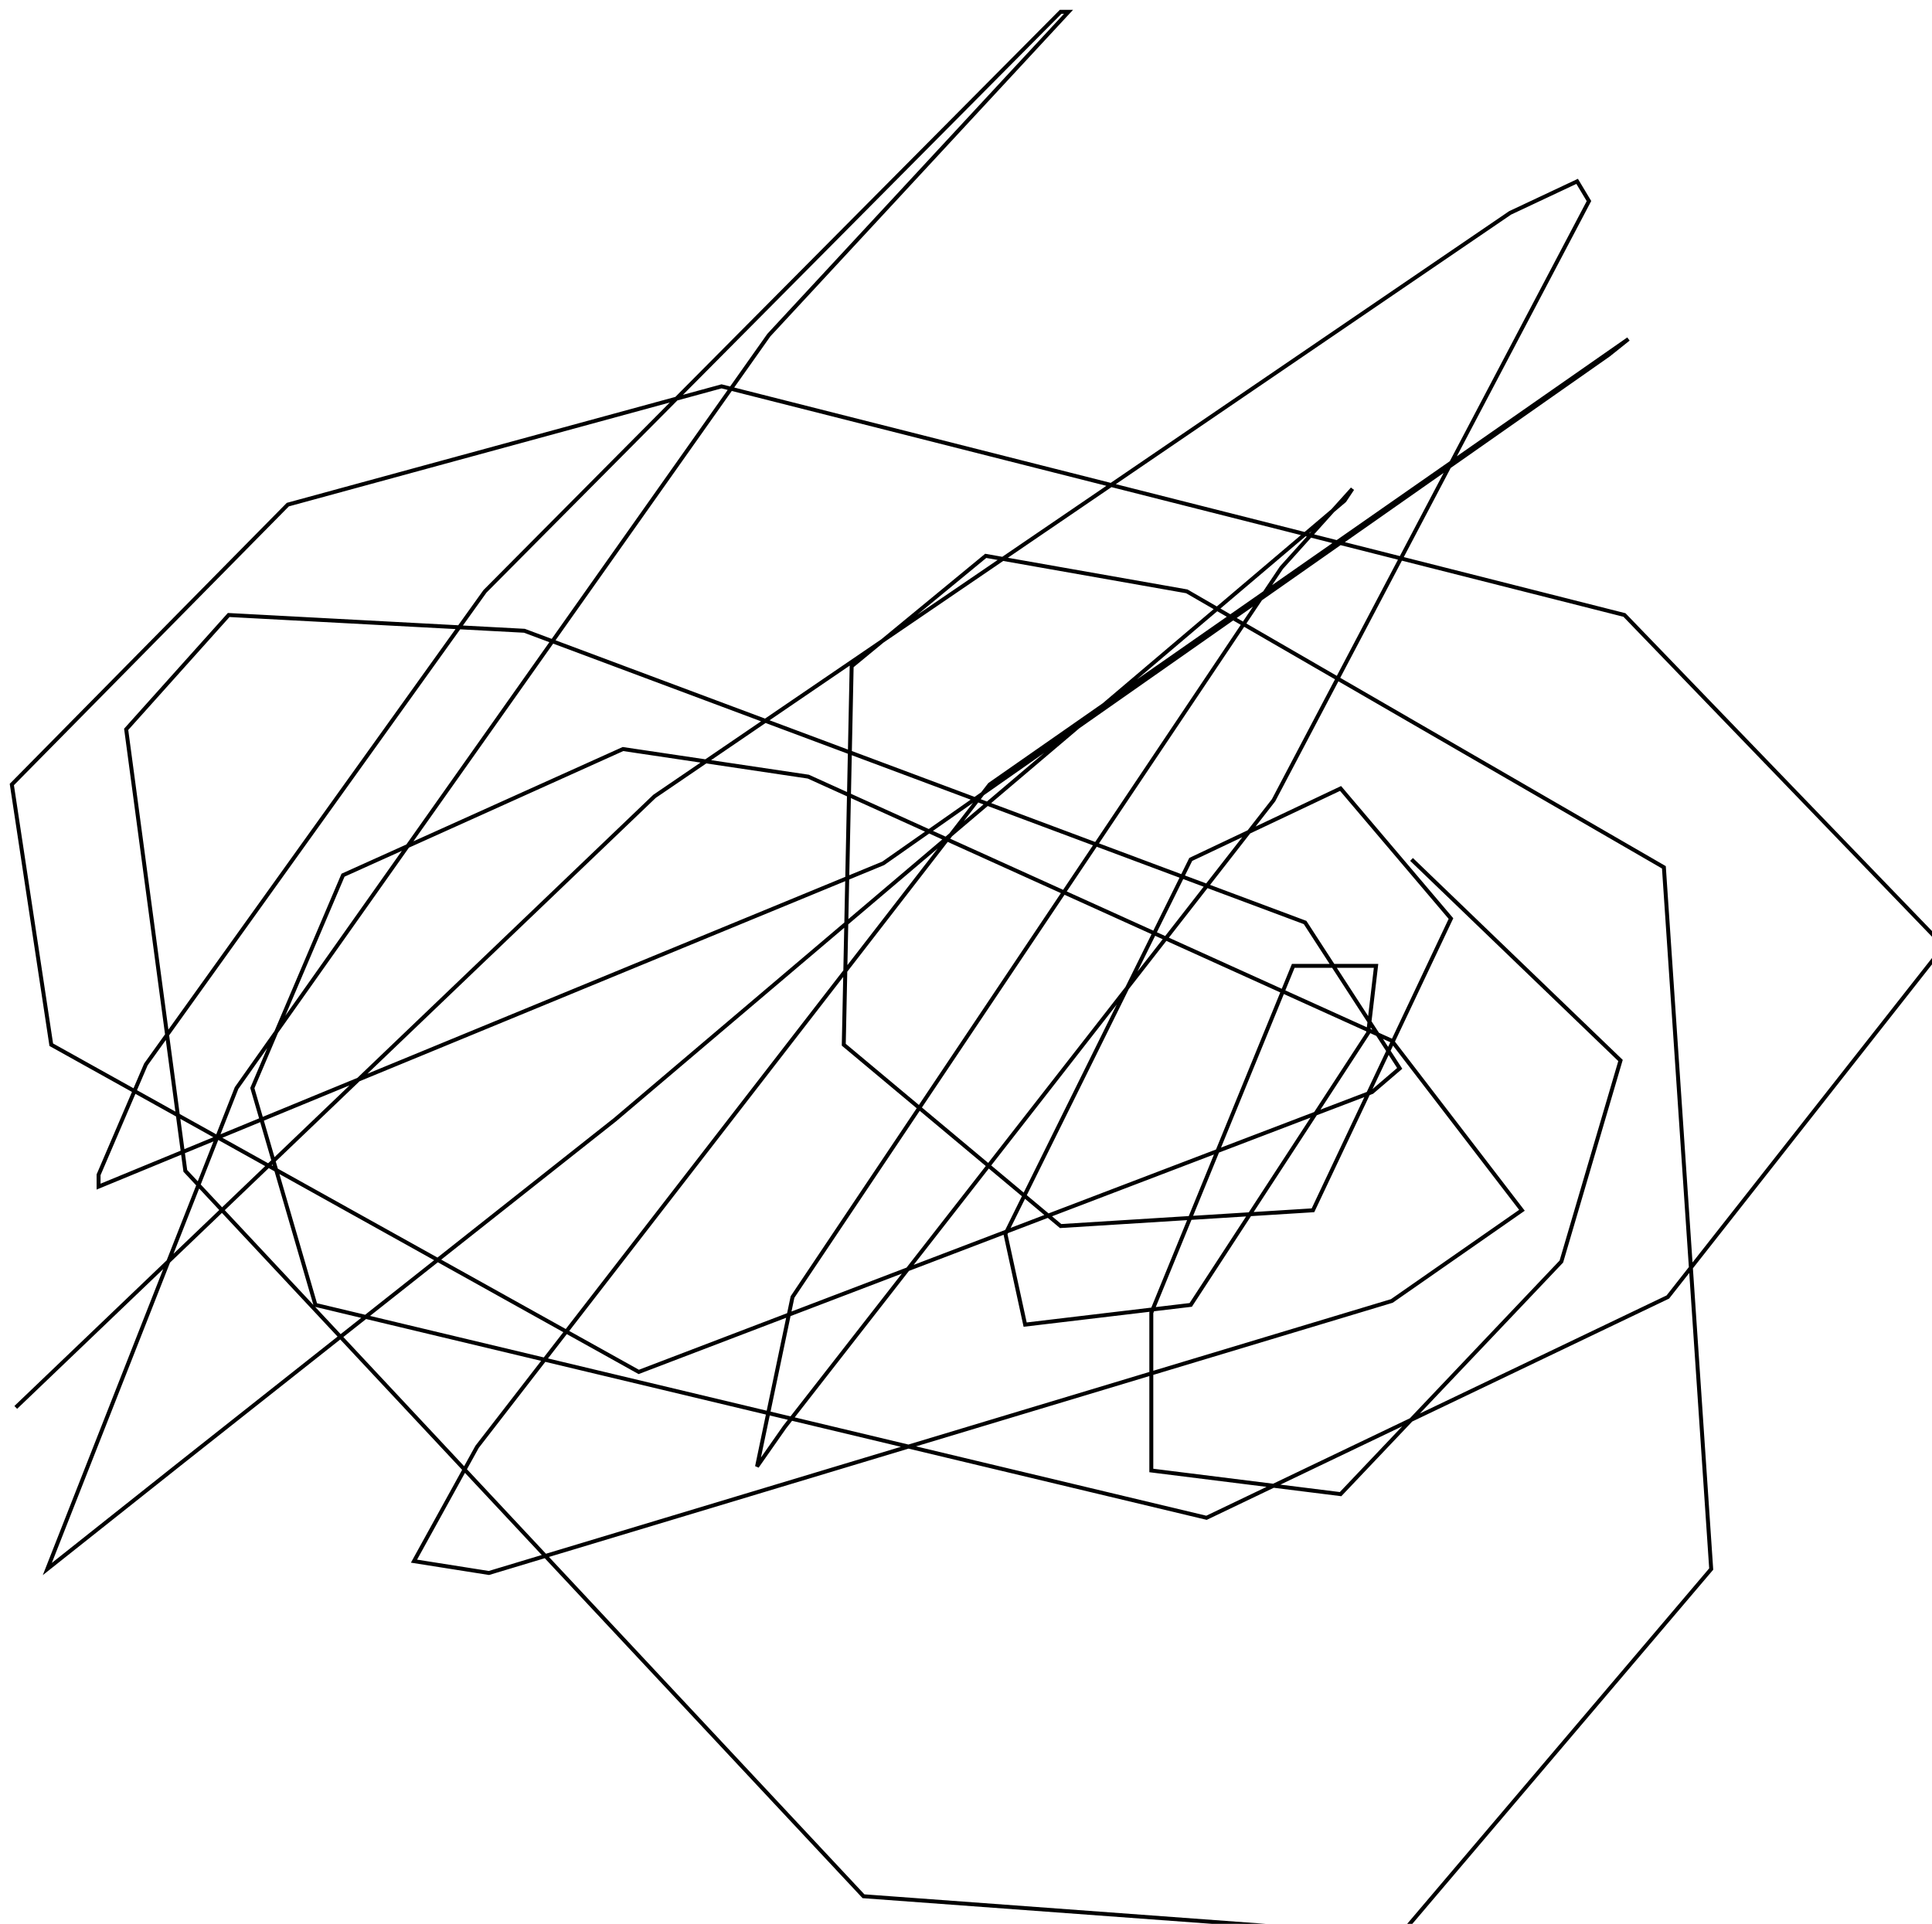 <?xml version="1.0" encoding="utf-8" ?>
<svg baseProfile="tiny" height="488" version="1.2" viewBox="-3 -3 490 488" width="490" xmlns="http://www.w3.org/2000/svg" xmlns:ev="http://www.w3.org/2001/xml-events" xmlns:xlink="http://www.w3.org/1999/xlink"><defs /><path d="M1 354 L163 199 L380 51 L397 43 L400 48 L320 200 L196 359 L189 369 L198 326 L322 141 L340 121 L338 124 L153 281 L43 368 L9 395 L57 273 L192 82 L268 0 L266 0 L120 147 L34 267 L22 295 L22 298 L221 216 L405 87 L410 83 L248 196 L118 364 L102 393 L121 396 L350 327 L383 304 L350 261 L202 194 L155 187 L84 219 L61 273 L77 328 L303 382 L420 326 L490 237 L409 153 L180 95 L70 125 L0 196 L10 262 L159 345 L345 274 L352 268 L328 231 L130 157 L55 153 L29 182 L44 294 L216 478 L352 488 L431 395 L419 217 L298 147 L247 138 L213 166 L211 262 L266 308 L330 304 L365 230 L337 197 L299 215 L252 310 L257 333 L299 328 L344 259 L346 242 L325 242 L289 330 L289 370 L337 376 L393 317 L408 266 L355 215 " fill="none" stroke="black" /></svg>